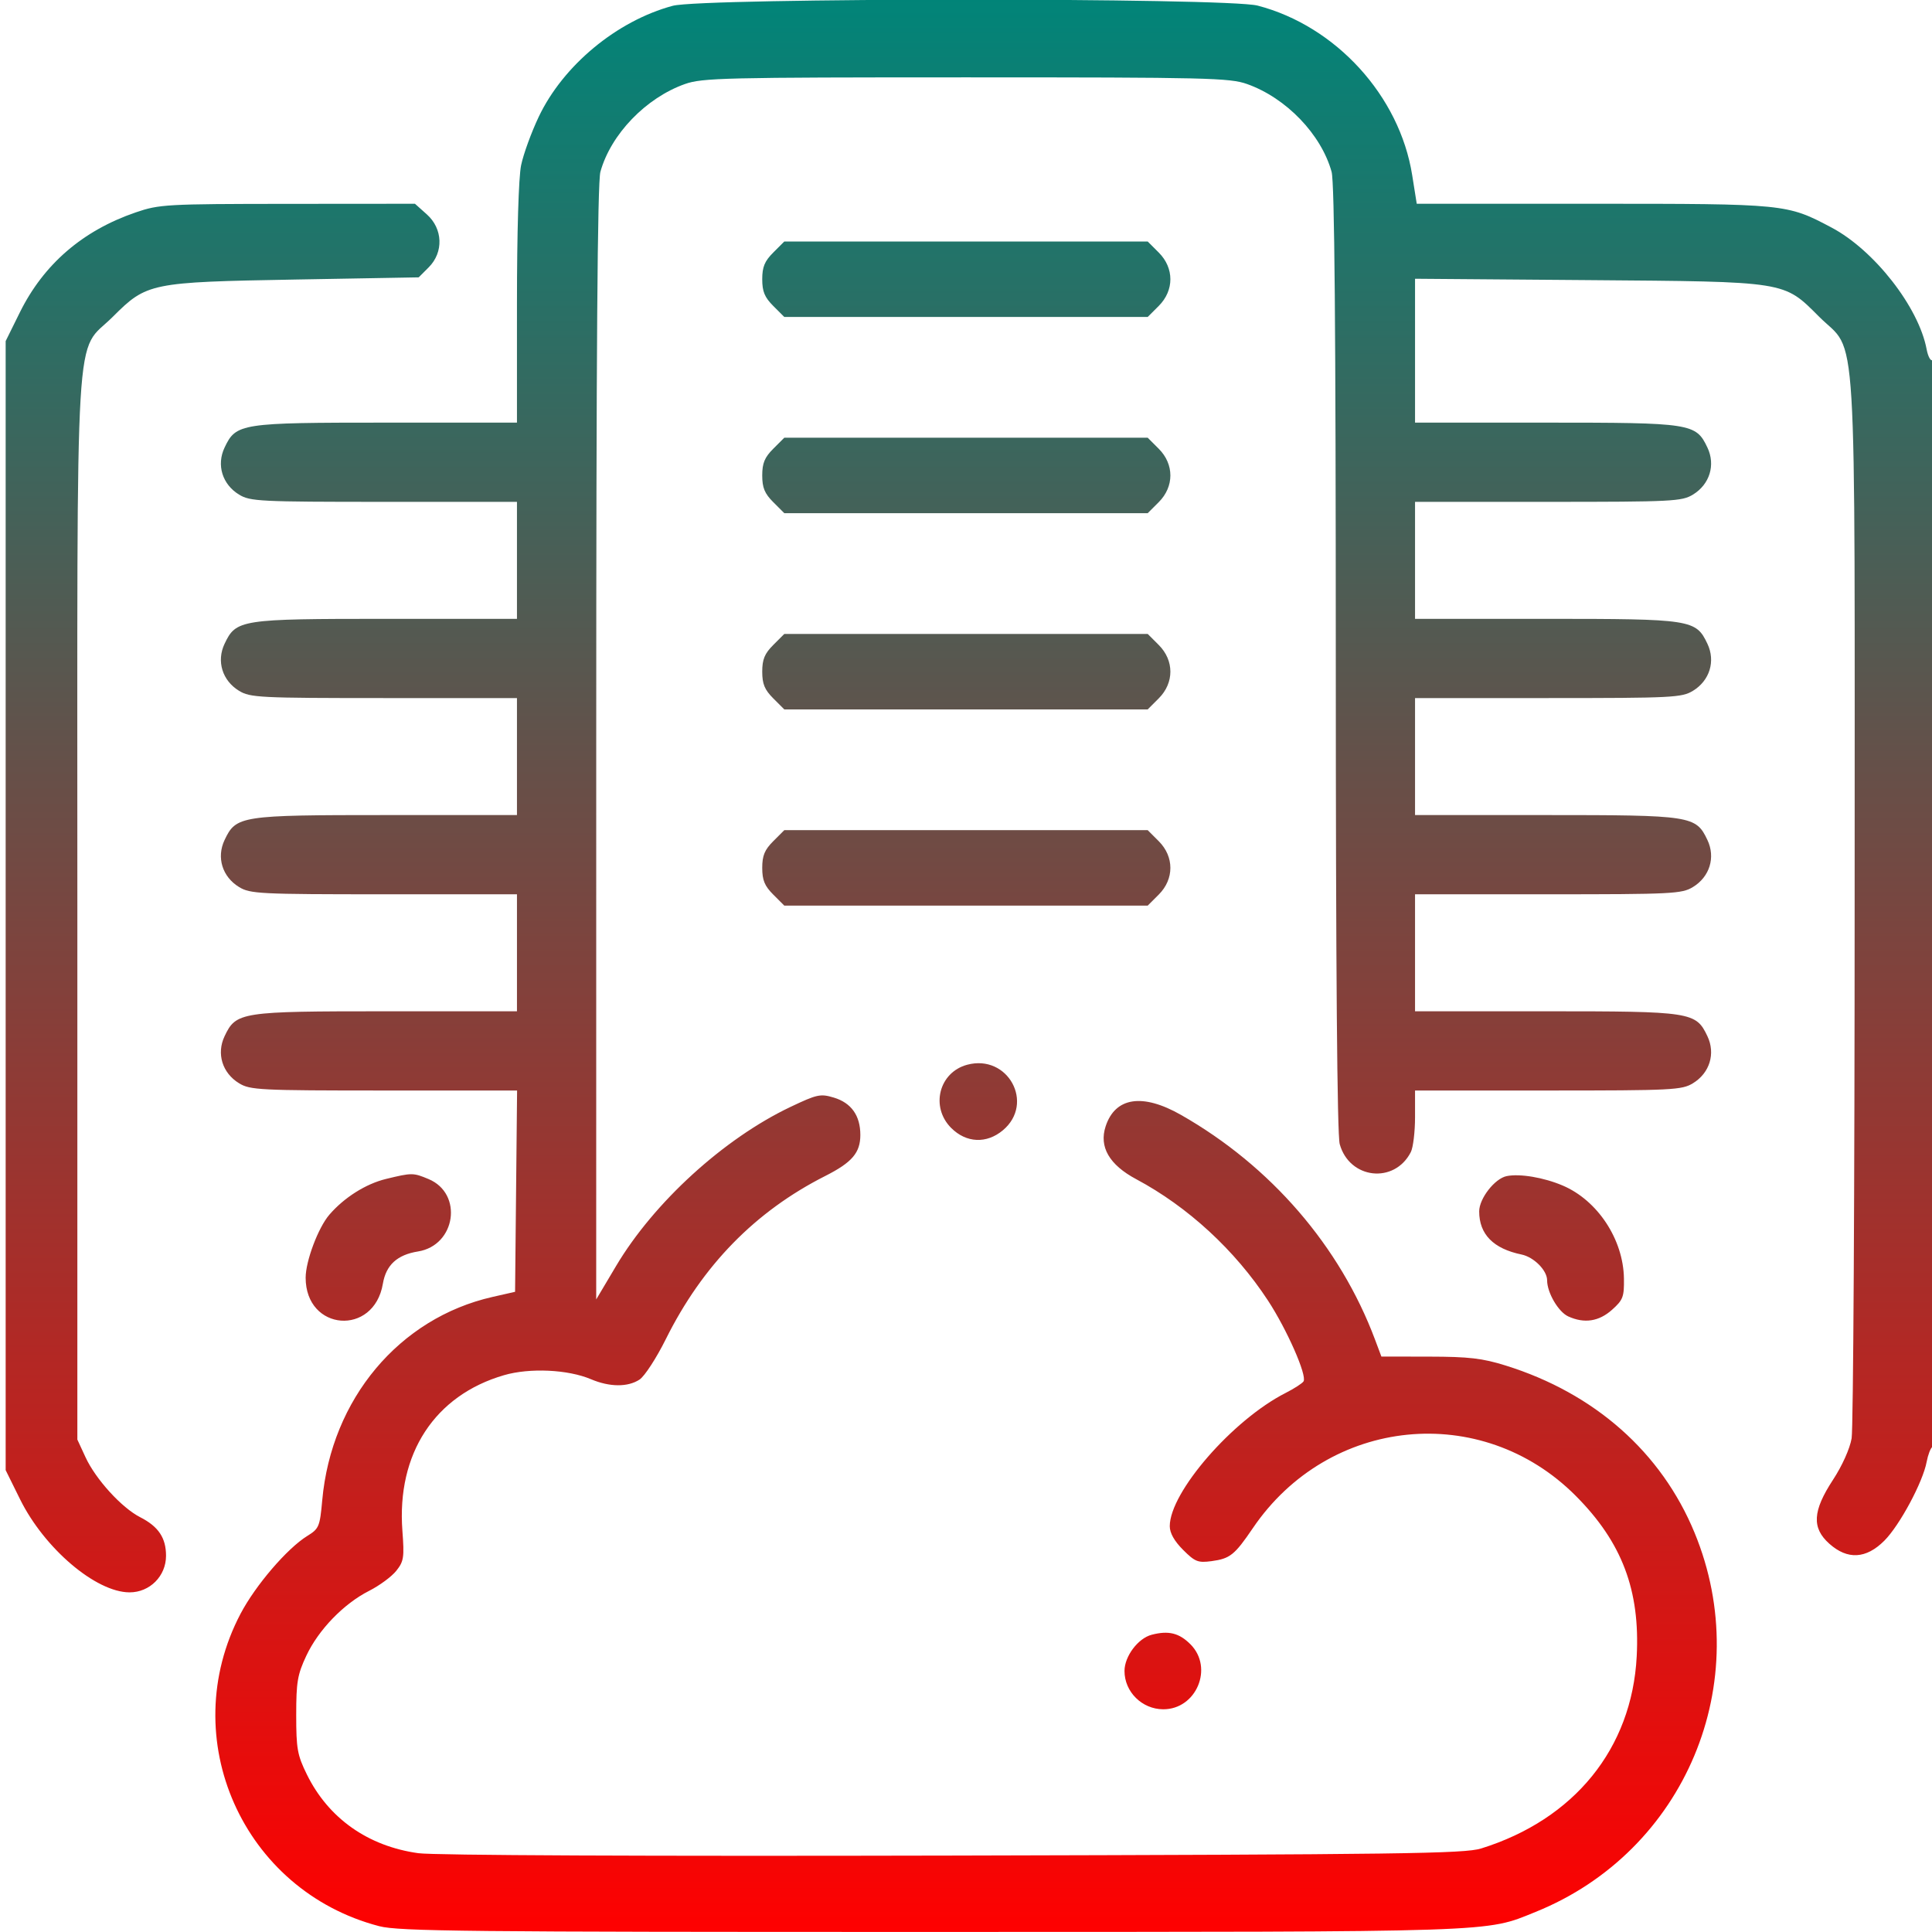 <svg xmlns="http://www.w3.org/2000/svg" viewBox="0 0 512 512" version="1.1"><defs><linearGradient id="gradientColor" x1="0%" y1="0%" x2="0%" y2="100%"><stop offset="0%" style="stop-color:rgb(0, 133, 121);stop-opacity:1" /><stop offset="100%" style="stop-color:rgb(255, 0, 0);stop-opacity:1" /></linearGradient></defs><path d="M 178.275 1.539 C 163.460 5.529, 149.218 17.339, 142.747 31 C 140.793 35.125, 138.700 40.885, 138.097 43.799 C 137.437 46.989, 137 61.616, 137 80.549 L 137 112 102.401 112 C 63.703 112, 62.568 112.175, 59.512 118.615 C 57.326 123.223, 58.911 128.365, 63.353 131.074 C 66.298 132.869, 68.761 132.993, 101.750 132.996 L 137 133 137 148.500 L 137 164 102.401 164 C 63.703 164, 62.568 164.175, 59.512 170.615 C 57.326 175.223, 58.911 180.365, 63.353 183.074 C 66.298 184.869, 68.761 184.993, 101.750 184.996 L 137 185 137 200.500 L 137 216 102.401 216 C 63.703 216, 62.568 216.175, 59.512 222.615 C 57.326 227.223, 58.911 232.365, 63.353 235.074 C 66.298 236.869, 68.761 236.993, 101.750 236.996 L 137 237 137 252.500 L 137 268 102.401 268 C 63.703 268, 62.568 268.175, 59.512 274.615 C 57.326 279.223, 58.911 284.365, 63.353 287.074 C 66.298 288.870, 68.761 288.993, 101.766 288.996 L 137.033 289 136.766 315.671 L 136.500 342.343 130.512 343.702 C 105.786 349.316, 87.827 370.757, 85.398 397.563 C 84.760 404.602, 84.544 405.119, 81.437 407.039 C 76.102 410.336, 67.708 420.125, 63.740 427.676 C 46.402 460.670, 64.324 501.035, 100.495 510.457 C 105.701 511.813, 123.467 511.998, 246.960 511.983 C 398.722 511.964, 393.423 512.140, 406.965 506.670 C 446.599 490.661, 465.408 445.791, 449.082 406.198 C 440.288 384.873, 422.591 369.218, 398.965 361.865 C 392.827 359.954, 389.242 359.537, 378.791 359.521 L 366.082 359.500 364.394 355 C 355.106 330.242, 336.768 309.007, 312.976 295.459 C 302.791 289.660, 295.557 290.751, 293.010 298.471 C 291.211 303.921, 293.959 308.677, 301.118 312.500 C 314.816 319.815, 327.285 331.302, 336.029 344.661 C 341.060 352.347, 346.416 364.518, 345.453 366.076 C 345.129 366.600, 342.982 367.986, 340.682 369.156 C 326.653 376.292, 310 395.454, 310 404.460 C 310 406.262, 311.207 408.407, 313.528 410.728 C 316.689 413.889, 317.473 414.200, 321.067 413.718 C 325.976 413.059, 327.181 412.097, 332.024 404.965 C 352.088 375.420, 392.619 371.362, 417.578 396.400 C 429.837 408.698, 434.669 421.430, 433.743 438.996 C 432.457 463.378, 417.223 482.172, 392.505 489.869 C 388.099 491.241, 371.360 491.465, 252.599 491.745 C 171.439 491.936, 114.980 491.686, 110.876 491.117 C 97.509 489.264, 87.024 481.859, 81.318 470.239 C 78.798 465.106, 78.500 463.444, 78.500 454.500 C 78.500 445.752, 78.834 443.787, 81.170 438.804 C 84.403 431.907, 91.073 425.010, 97.814 421.594 C 100.558 420.204, 103.798 417.814, 105.016 416.283 C 107.014 413.770, 107.171 412.741, 106.640 405.679 C 105.102 385.239, 115.202 369.776, 133.579 364.434 C 140.397 362.452, 150.525 362.925, 156.616 365.509 C 161.556 367.605, 166.373 367.641, 169.481 365.604 C 170.821 364.726, 173.955 359.906, 176.446 354.893 C 186.155 335.354, 200.156 321.026, 218.706 311.644 C 225.802 308.055, 228 305.485, 228 300.776 C 228 295.636, 225.598 292.259, 220.951 290.867 C 217.419 289.809, 216.532 290, 209.512 293.334 C 191.821 301.736, 173.292 318.636, 163.250 335.533 L 158 344.366 158.006 196.933 C 158.010 92.756, 158.334 48.337, 159.112 45.536 C 161.873 35.591, 171.154 25.947, 181.500 22.275 C 186.105 20.640, 191.984 20.500, 256 20.500 C 320.016 20.500, 325.895 20.640, 330.500 22.275 C 340.846 25.947, 350.127 35.591, 352.888 45.536 C 353.662 48.322, 353.992 86.659, 354 174.500 C 354.007 257.070, 354.360 300.757, 355.040 303.205 C 357.620 312.494, 369.530 313.828, 373.883 305.316 C 374.497 304.114, 375 299.952, 375 296.066 L 375 289 410.250 288.996 C 443.239 288.993, 445.702 288.869, 448.647 287.074 C 453.089 284.365, 454.674 279.223, 452.488 274.615 C 449.432 268.175, 448.297 268, 409.599 268 L 375 268 375 252.500 L 375 237 410.250 236.996 C 443.239 236.993, 445.702 236.869, 448.647 235.074 C 453.089 232.365, 454.674 227.223, 452.488 222.615 C 449.432 216.175, 448.297 216, 409.599 216 L 375 216 375 200.500 L 375 185 410.250 184.996 C 443.239 184.993, 445.702 184.869, 448.647 183.074 C 453.089 180.365, 454.674 175.223, 452.488 170.615 C 449.432 164.175, 448.297 164, 409.599 164 L 375 164 375 148.500 L 375 133 410.250 132.996 C 443.239 132.993, 445.702 132.869, 448.647 131.074 C 453.089 128.365, 454.674 123.223, 452.488 118.615 C 449.432 112.175, 448.297 112, 409.599 112 L 375 112 375 92.936 L 375 73.873 420.750 74.232 C 473.832 74.650, 472.599 74.454, 482.090 83.936 C 492.359 94.194, 491.500 80.081, 491.500 238.500 C 491.500 314.400, 491.140 378.602, 490.700 381.172 C 490.229 383.926, 488.201 388.441, 485.759 392.172 C 480.354 400.432, 480.097 404.910, 484.789 409.102 C 489.608 413.408, 494.528 413.139, 499.362 408.305 C 503.431 404.236, 509.571 392.806, 510.581 387.419 C 510.936 385.526, 511.626 383.731, 512.113 383.430 C 512.622 383.115, 513 321.529, 513 238.882 C 513 154.959, 512.629 95.112, 512.110 95.432 C 511.620 95.735, 510.930 94.443, 510.577 92.561 C 508.482 81.390, 496.685 66.290, 485.377 60.302 C 473.520 54.025, 473.273 54, 422.044 54 L 375.451 54 374.239 46.383 C 370.901 25.401, 354.015 6.885, 333.297 1.489 C 325.061 -0.656, 186.258 -0.611, 178.275 1.539 M 36 56.276 C 21.908 61.098, 11.573 70.016, 5.250 82.808 L 1.500 90.396 1.500 240 L 1.500 389.604 5.316 397.325 C 11.758 410.359, 25.413 421.969, 34.327 421.991 C 39.686 422.004, 44 417.682, 44 412.299 C 44 407.540, 41.992 404.547, 37.139 402.071 C 32.238 399.570, 25.363 392.023, 22.661 386.176 L 20.500 381.500 20.500 241 C 20.500 79.735, 19.633 94.202, 29.910 83.936 C 38.904 74.952, 39.818 74.765, 78.230 74.082 L 110.959 73.500 113.616 70.841 C 117.600 66.854, 117.380 60.622, 113.121 56.816 L 109.968 54 76.234 54.026 C 44.018 54.050, 42.208 54.152, 36 56.276 M 204.923 66.923 C 202.631 69.216, 202 70.742, 202 74 C 202 77.258, 202.631 78.784, 204.923 81.077 L 207.846 84 256 84 L 304.154 84 307.077 81.077 C 311.193 76.961, 311.193 71.039, 307.077 66.923 L 304.154 64 256 64 L 207.846 64 204.923 66.923 M 204.923 118.923 C 202.631 121.216, 202 122.742, 202 126 C 202 129.258, 202.631 130.784, 204.923 133.077 L 207.846 136 256 136 L 304.154 136 307.077 133.077 C 311.193 128.961, 311.193 123.039, 307.077 118.923 L 304.154 116 256 116 L 207.846 116 204.923 118.923 M 204.923 170.923 C 202.631 173.216, 202 174.742, 202 178 C 202 181.258, 202.631 182.784, 204.923 185.077 L 207.846 188 256 188 L 304.154 188 307.077 185.077 C 311.193 180.961, 311.193 175.039, 307.077 170.923 L 304.154 168 256 168 L 207.846 168 204.923 170.923 M 204.923 222.923 C 202.631 225.216, 202 226.742, 202 230 C 202 233.258, 202.631 234.784, 204.923 237.077 L 207.846 240 256 240 L 304.154 240 307.077 237.077 C 311.193 232.961, 311.193 227.039, 307.077 222.923 L 304.154 220 256 220 L 207.846 220 204.923 222.923 M 256.313 282.170 C 248.831 284.176, 246.510 293.356, 252.077 298.923 C 256.075 302.922, 261.472 303.156, 265.794 299.520 C 274.274 292.384, 267.110 279.276, 256.313 282.170 M 102.296 312.432 C 96.952 313.727, 91.202 317.358, 87.276 321.918 C 84.332 325.336, 81 334.195, 81 338.603 C 81 352.790, 99.100 354.205, 101.466 340.202 C 102.304 335.241, 105.249 332.536, 110.773 331.652 C 120.804 330.048, 122.804 316.323, 113.568 312.464 C 109.497 310.763, 109.182 310.762, 102.296 312.432 M 399.284 311.680 C 396.129 312.321, 392 317.620, 392 321.030 C 392 327.095, 395.747 330.911, 403.222 332.460 C 406.506 333.141, 410 336.660, 410 339.287 C 410 342.566, 412.984 347.672, 415.595 348.861 C 419.855 350.802, 423.724 350.218, 427.204 347.109 C 430.121 344.502, 430.431 343.689, 430.361 338.823 C 430.211 328.466, 423.379 318.103, 414.107 314.169 C 409.078 312.034, 402.764 310.974, 399.284 311.680 M 305.212 433.225 C 301.596 434.162, 298.010 438.933, 298.004 442.816 C 297.995 448.343, 302.627 452.944, 308.234 452.978 C 317.045 453.030, 321.695 441.968, 315.476 435.748 C 312.481 432.754, 309.683 432.066, 305.212 433.225" stroke="none" class="tool_gradient_color" fill="url(#gradientColor)" fill-rule="evenodd"/></svg>